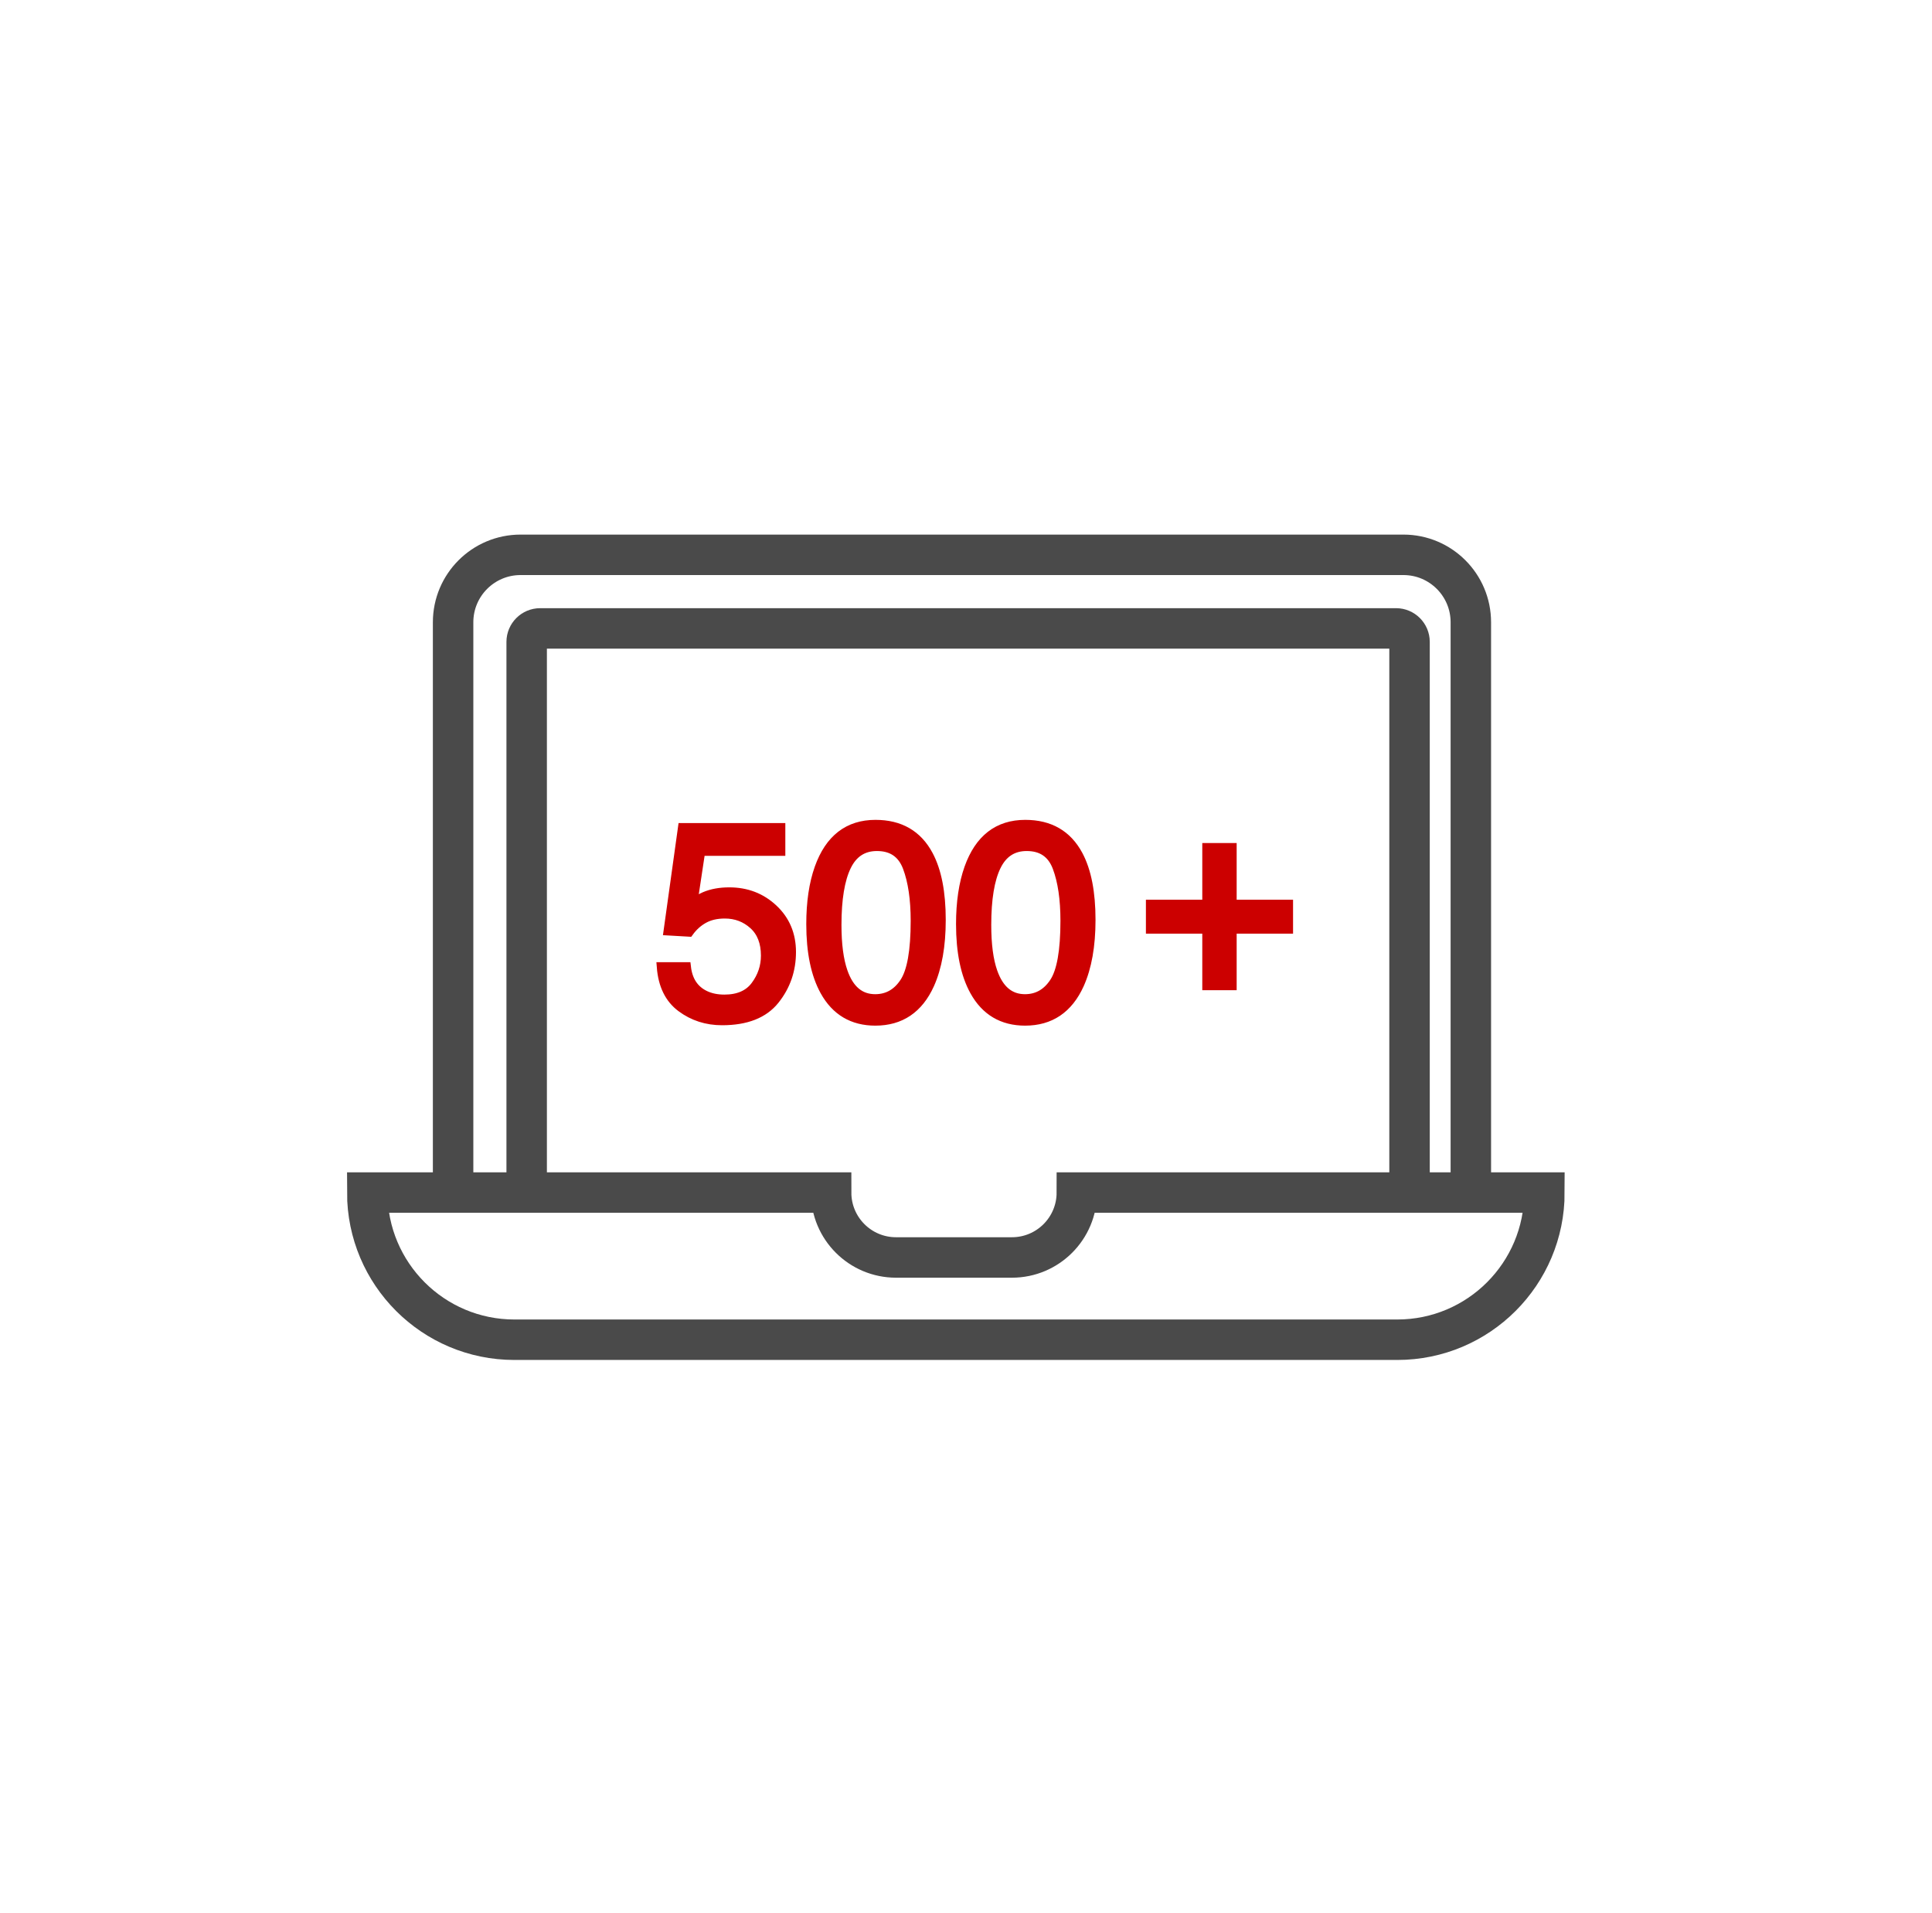 <?xml version="1.0" encoding="UTF-8"?>
<svg width="101px" height="100px" viewBox="0 0 101 100" version="1.1" xmlns="http://www.w3.org/2000/svg" xmlns:xlink="http://www.w3.org/1999/xlink">
    <!-- Generator: sketchtool 61.2 (101010) - https://sketch.com -->
    <title>63AD52EE-7AFF-4D4C-81C4-5B8A4AA5DA6F</title>
    <desc>Created with sketchtool.</desc>
    <g id="Asset-Artboard-Page" stroke="none" stroke-width="1" fill="none" fill-rule="evenodd">
        <g id="Icon-/-Box-Icon-/-membership-benefits-/-laptop" transform="translate(0.2, 0)">
            <rect id="Rectangle" x="0" y="0" width="100" height="100"></rect>
            <g id="Group" transform="translate(19, 29)">
                <path d="M6.25277607e-13,33.333 L24.249,33.333 C24.249,35.207 25.768,36.726 27.641,36.726 L33.702,36.726 C35.576,36.726 37.095,35.207 37.095,33.333 L37.095,33.333 L37.095,33.333 L61.538,33.333 C61.538,37.582 58.094,41.026 53.846,41.026 L7.692,41.026 C3.444,41.026 6.2579788e-13,37.582 6.25277607e-13,33.333 L6.25277607e-13,33.333 L6.25277607e-13,33.333 Z" id="Path-19" stroke="#4A4A4A" stroke-width="2.115"></path>
                <path d="M4.487,33.333 L4.487,3.526 C4.487,1.578 6.066,7.45205851e-14 8.013,7.46069873e-14 L54.167,7.46069873e-14 C56.114,7.46933894e-14 57.692,1.578 57.692,3.526 L57.692,33.333 L57.692,33.333" id="Path-20" stroke="#4A4A4A" stroke-width="2.115"></path>
                <path d="M8.333,32.692 L8.333,4.551 C8.333,4.162 8.649,3.846 9.038,3.846 L53.782,3.846 C54.171,3.846 54.487,4.162 54.487,4.551 L54.487,32.692 L54.487,32.692" id="Path-20" stroke="#4A4A4A" stroke-width="2.115"></path>
                <path d="M16.67,21.542 C16.752,22.258 17.08,22.753 17.653,23.027 C17.946,23.167 18.285,23.236 18.67,23.236 C19.403,23.236 19.946,22.999 20.299,22.525 C20.652,22.051 20.829,21.526 20.829,20.949 C20.829,20.252 20.619,19.713 20.2,19.332 C19.78,18.951 19.277,18.76 18.691,18.76 C18.265,18.76 17.899,18.844 17.595,19.011 C17.29,19.178 17.03,19.411 16.814,19.708 L15.742,19.646 L16.491,14.27 L21.605,14.27 L21.605,15.483 L17.419,15.483 L17,18.258 C17.229,18.081 17.447,17.949 17.653,17.861 C18.02,17.707 18.443,17.631 18.925,17.631 C19.827,17.631 20.593,17.926 21.22,18.516 C21.848,19.106 22.162,19.855 22.162,20.761 C22.162,21.705 21.875,22.537 21.299,23.257 C20.724,23.978 19.807,24.338 18.547,24.338 C17.745,24.338 17.035,24.109 16.419,23.651 C15.803,23.193 15.458,22.49 15.385,21.542 L16.67,21.542 Z M26.568,14.103 C27.842,14.103 28.763,14.635 29.331,15.699 C29.771,16.522 29.991,17.649 29.991,19.081 C29.991,20.438 29.792,21.561 29.393,22.449 C28.816,23.722 27.872,24.359 26.561,24.359 C25.379,24.359 24.499,23.838 23.922,22.797 C23.441,21.928 23.2,20.761 23.2,19.297 C23.2,18.163 23.344,17.189 23.633,16.376 C24.174,14.86 25.152,14.103 26.568,14.103 Z M26.554,23.215 C27.196,23.215 27.707,22.927 28.087,22.351 C28.468,21.775 28.658,20.701 28.658,19.13 C28.658,17.995 28.52,17.062 28.245,16.33 C27.97,15.598 27.437,15.232 26.644,15.232 C25.915,15.232 25.382,15.58 25.046,16.274 C24.709,16.969 24.54,17.993 24.54,19.346 C24.54,20.364 24.648,21.182 24.864,21.8 C25.193,22.744 25.757,23.215 26.554,23.215 Z M34.397,14.103 C35.671,14.103 36.592,14.635 37.161,15.699 C37.601,16.522 37.821,17.649 37.821,19.081 C37.821,20.438 37.621,21.561 37.222,22.449 C36.645,23.722 35.701,24.359 34.391,24.359 C33.208,24.359 32.328,23.838 31.751,22.797 C31.27,21.928 31.029,20.761 31.029,19.297 C31.029,18.163 31.174,17.189 31.462,16.376 C32.003,14.86 32.981,14.103 34.397,14.103 Z M34.384,23.215 C35.025,23.215 35.536,22.927 35.916,22.351 C36.297,21.775 36.487,20.701 36.487,19.13 C36.487,17.995 36.35,17.062 36.075,16.33 C35.8,15.598 35.266,15.232 34.473,15.232 C33.744,15.232 33.212,15.58 32.875,16.274 C32.538,16.969 32.37,17.993 32.37,19.346 C32.37,20.364 32.477,21.182 32.693,21.8 C33.023,22.744 33.586,23.215 34.384,23.215 Z" id="500" stroke="#CC0000" stroke-width="0.5" fill="#CC0000" fill-rule="nonzero"></path>
                <polygon id="+" stroke="#CC0000" stroke-width="0.641" fill="#CC0000" fill-rule="nonzero" points="41.026 19.48 41.026 18.347 43.973 18.347 43.973 15.385 45.129 15.385 45.129 18.347 48.077 18.347 48.077 19.48 45.129 19.48 45.129 22.436 43.973 22.436 43.973 19.48"></polygon>
            </g>
        </g>
    </g>
</svg>